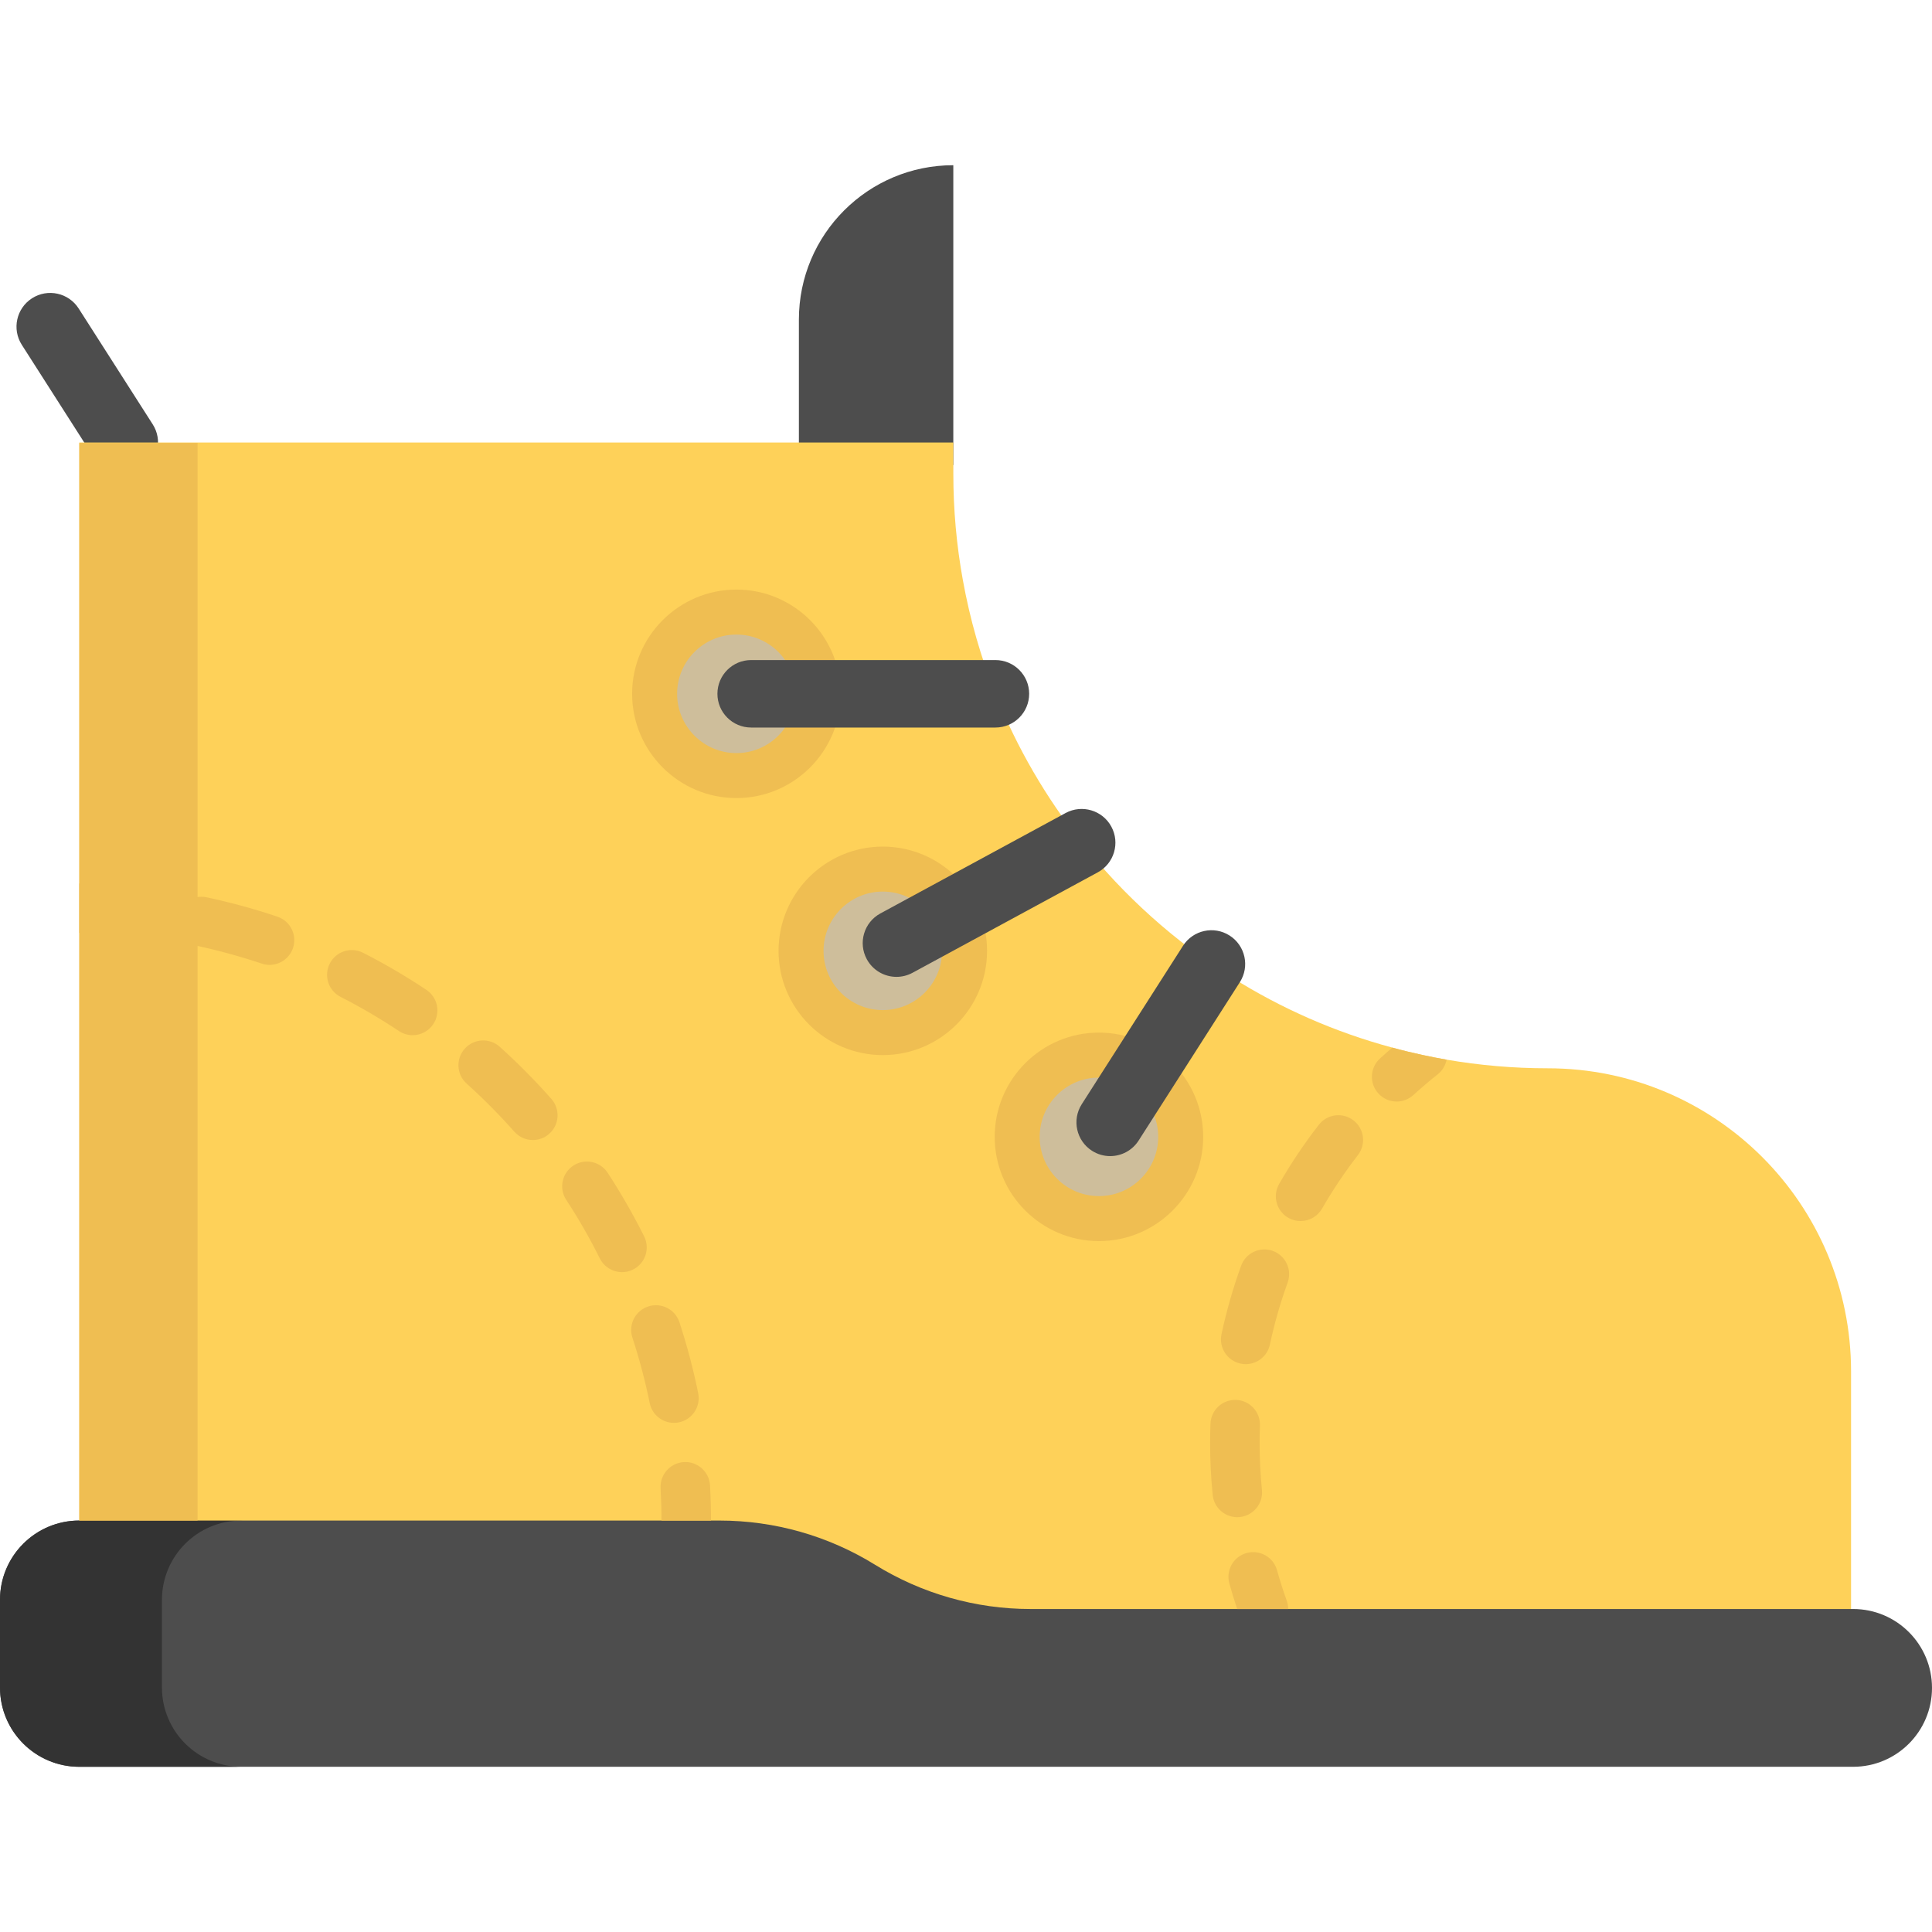 <?xml version="1.0" encoding="iso-8859-1"?>
<!-- Generator: Adobe Illustrator 19.0.0, SVG Export Plug-In . SVG Version: 6.00 Build 0)  -->
<svg version="1.1" id="Layer_1" xmlns="http://www.w3.org/2000/svg" xmlns:xlink="http://www.w3.org/1999/xlink" x="0px" y="0px"
	 viewBox="0 0 511.999 511.999" style="enable-background:new 0 0 511.999 511.999;" xml:space="preserve">
<g>
	<path style="fill:#4D4D4D;" d="M252.636,43.783c-22.601,0-40.922,18.321-40.922,40.922v38.527h40.922V43.783z"/>
	<path style="fill:#4D4D4D;" d="M32.95,126.214c-2.95,0-5.836-1.458-7.543-4.126L5.781,91.389c-2.66-4.161-1.443-9.689,2.718-12.35
		c4.161-2.66,9.689-1.441,12.35,2.718l19.625,30.699c2.66,4.161,1.443,9.689-2.718,12.35
		C36.265,125.76,34.597,126.214,32.95,126.214z"/>
	<path style="fill:#4D4D4D;" d="M21.018,402.96L21.018,402.96C9.41,402.96,0,412.37,0,423.979v23.219
		c0,11.608,9.41,21.018,21.018,21.018h470.074c11.547,0,20.907-9.36,20.907-20.907l0,0c0-11.547-9.36-20.907-20.907-20.907h-0.541
		L127.389,338.83L21.018,402.96z"/>
</g>
<path style="fill:#333333;" d="M42.918,447.198v-23.219c0-11.609,9.41-21.018,21.018-21.018l94.109-56.738l-30.656-7.393
	l-106.37,64.13C9.41,402.96,0,412.37,0,423.979v23.219c0,11.608,9.41,21.018,21.018,21.018h42.918
	C52.328,468.216,42.918,458.805,42.918,447.198z"/>
<path style="fill:#FED159;" d="M410.207,283.109c-9.156,0-18.122-0.787-26.837-2.289c-2.17-0.37-4.304-0.787-6.438-1.252
	c-2.671-0.572-5.329-1.216-7.952-1.943c-15.177-4.077-29.46-10.384-42.455-18.551c-15.237-9.574-28.721-21.687-39.868-35.755
	c-9.419-11.875-17.168-25.156-22.867-39.451c-3.839-9.645-6.748-19.731-8.632-30.187c-1.657-9.132-2.516-18.551-2.516-28.16v-8.25
	H21.017v285.693h167.4c1.502,0,2.301,0,2.301,0c14.557,0,28.816,4.054,41.191,11.72c6.188,3.827,12.852,6.76,19.779,8.727
	c6.939,1.979,14.14,2.992,21.412,2.992h217.45v-62.961C490.549,319.079,454.58,283.109,410.207,283.109z"/>
<g>
	<path style="fill:#CEBE9B;" d="M233.944,230.315c11.978,0,21.673,9.694,21.673,21.673c0,11.965-9.694,21.659-21.673,21.659
		c-11.965,0-21.659-9.694-21.659-21.659C212.285,240.01,221.98,230.315,233.944,230.315z"/>
	<path style="fill:#CEBE9B;" d="M195.153,162.205c11.965,0,21.673,9.694,21.673,21.659c0,11.965-9.708,21.673-21.673,21.673
		s-21.673-9.708-21.673-21.673C173.48,171.899,183.189,162.205,195.153,162.205z"/>
</g>
<g>
	<rect x="21.018" y="117.398" style="fill:#EFBE52;" width="31.344" height="285.55"/>
	<path style="fill:#EFBE52;" d="M341.378,426.403H327.87c-0.751-2.229-1.443-4.495-2.074-6.748c-0.978-3.481,1.049-7.106,4.53-8.083
		c3.493-0.978,7.118,1.049,8.095,4.542c0.763,2.706,1.621,5.437,2.575,8.083C341.259,424.925,341.378,425.676,341.378,426.403z"/>
	<path style="fill:#EFBE52;" d="M334.429,394.869c-0.417-4.113-0.62-8.298-0.62-12.459c0-1.538,0.036-3.088,0.083-4.626
		c0.131-3.624-2.694-6.665-6.307-6.796c-3.648-0.119-6.665,2.694-6.796,6.319c-0.06,1.693-0.095,3.41-0.095,5.103
		c0,4.59,0.227,9.216,0.68,13.746c0.334,3.386,3.183,5.913,6.521,5.913c0.215,0,0.429-0.012,0.644-0.036
		C332.15,401.676,334.773,398.469,334.429,394.869z M337.313,331.502c-3.41-1.228-7.165,0.525-8.405,3.934
		c-2.134,5.902-3.887,12.006-5.198,18.146c-0.751,3.553,1.514,7.034,5.055,7.785c0.465,0.095,0.918,0.143,1.371,0.143
		c3.028,0,5.747-2.11,6.402-5.198c1.18-5.544,2.766-11.076,4.697-16.405C342.476,336.497,340.711,332.742,337.313,331.502z
		 M358.689,296.915c-2.861-2.218-6.975-1.693-9.192,1.168c-3.851,4.96-7.392,10.241-10.515,15.678
		c-1.8,3.136-0.727,7.141,2.408,8.954c1.037,0.596,2.158,0.87,3.267,0.87c2.277,0,4.483-1.18,5.699-3.291
		c2.826-4.912,6.021-9.681,9.502-14.176C362.075,303.246,361.563,299.133,358.689,296.915z"/>
	<path style="fill:#EFBE52;" d="M383.368,280.82c-0.286,1.478-1.085,2.873-2.361,3.887c-2.206,1.741-4.375,3.601-6.462,5.496
		c-1.264,1.145-2.838,1.717-4.411,1.717c-1.788,0-3.565-0.727-4.852-2.146c-2.444-2.671-2.253-6.82,0.429-9.264
		c1.073-0.978,2.158-1.943,3.267-2.885c2.623,0.727,5.282,1.371,7.952,1.943C379.064,280.033,381.199,280.451,383.368,280.82z"/>
	<path style="fill:#EFBE52;" d="M195.153,211.498c-15.238,0-27.635-12.397-27.635-27.635c0-15.229,12.397-27.62,27.635-27.62
		s27.635,12.391,27.635,27.62C222.788,199.102,210.391,211.498,195.153,211.498z M195.153,168.166
		c-8.664,0-15.712,7.042-15.712,15.698c0,8.664,7.048,15.712,15.712,15.712s15.712-7.048,15.712-15.712
		C210.865,175.208,203.817,168.166,195.153,168.166z"/>
	<path style="fill:#EFBE52;" d="M233.944,279.609c-15.229,0-27.62-12.391-27.62-27.62c0-15.237,12.391-27.633,27.62-27.633
		c15.238,0,27.635,12.397,27.635,27.633C261.579,267.218,249.182,279.609,233.944,279.609z M233.944,236.276
		c-8.656,0-15.698,7.048-15.698,15.711c0,8.656,7.042,15.698,15.698,15.698c8.664,0,15.712-7.042,15.712-15.698
		C249.657,243.325,242.608,236.276,233.944,236.276z"/>
</g>
<path style="fill:#CEBE9B;" d="M269.565,301.281c0,11.965,9.694,21.659,21.659,21.659c11.978,0,21.673-9.694,21.673-21.659
	c0-11.978-9.694-21.673-21.673-21.673C279.259,279.609,269.565,289.303,269.565,301.281z"/>
<path style="fill:#EFBE52;" d="M291.223,328.902c-15.229,0-27.62-12.391-27.62-27.62c0-15.237,12.391-27.633,27.62-27.633
	c15.238,0,27.635,12.397,27.635,27.633C318.857,316.512,306.46,328.902,291.223,328.902z M291.223,285.57
	c-8.656,0-15.698,7.048-15.698,15.711c0,8.656,7.042,15.698,15.698,15.698c8.664,0,15.712-7.042,15.712-15.698
	C306.935,292.619,299.886,285.57,291.223,285.57z"/>
<g>
	<path style="fill:#4D4D4D;" d="M263.794,192.805h-64.729c-4.938,0-8.942-4.003-8.942-8.942c0-4.938,4.003-8.942,8.942-8.942h64.729
		c4.938,0,8.942,4.003,8.942,8.942C272.736,188.802,268.732,192.805,263.794,192.805z"/>
	<path style="fill:#4D4D4D;" d="M237.577,258.879c-3.175,0-6.25-1.694-7.869-4.682c-2.353-4.341-0.743-9.769,3.599-12.123
		l49.082-26.612c4.342-2.353,9.769-0.743,12.123,3.599s0.743,9.769-3.599,12.123l-49.082,26.612
		C240.477,258.529,239.016,258.879,237.577,258.879z"/>
</g>
<g>
	<path style="fill:#EFBE52;" d="M36.49,241.405c-0.215,3.481-3.1,6.152-6.533,6.152c-0.143,0-0.286-0.012-0.417-0.024
		c-2.826-0.179-5.699-0.274-8.524-0.31v-13.114h0.06c3.088,0.036,6.211,0.143,9.287,0.346
		C33.975,234.681,36.729,237.793,36.49,241.405z"/>
	<path style="fill:#EFBE52;" d="M73.521,242.931c-6.116-2.063-12.435-3.791-18.766-5.138c-3.541-0.751-7.022,1.514-7.773,5.055
		s1.514,7.022,5.055,7.773c5.83,1.24,11.648,2.838,17.299,4.733c0.691,0.238,1.395,0.346,2.098,0.346
		c2.73,0,5.282-1.717,6.211-4.459C78.803,247.808,76.955,244.088,73.521,242.931z M112.996,262.317
		c-5.389-3.577-11.028-6.891-16.775-9.824c-3.231-1.645-7.177-0.37-8.822,2.861c-1.657,3.219-0.37,7.177,2.849,8.822
		c5.305,2.706,10.515,5.758,15.475,9.061c1.121,0.739,2.384,1.097,3.636,1.097c2.11,0,4.197-1.025,5.46-2.921
		C116.823,268.397,116.012,264.332,112.996,262.317z M146.116,291.217c-4.28-4.84-8.882-9.49-13.675-13.806
		c-2.694-2.42-6.843-2.206-9.264,0.489s-2.206,6.843,0.489,9.264c4.423,3.982,8.679,8.274,12.626,12.733
		c1.3,1.466,3.1,2.218,4.912,2.218c1.55,0,3.1-0.536,4.34-1.645C148.262,298.072,148.513,293.935,146.116,291.217z M170.699,327.639
		c-2.885-5.77-6.128-11.433-9.669-16.846c-1.979-3.028-6.045-3.887-9.073-1.908s-3.887,6.045-1.908,9.073
		c3.267,4.995,6.259,10.217,8.918,15.547c1.156,2.301,3.469,3.624,5.878,3.624c0.978,0,1.979-0.215,2.921-0.691
		C171.01,334.828,172.321,330.882,170.699,327.639z M185.03,369.212c-1.288-6.331-2.957-12.661-4.972-18.801
		c-1.121-3.446-4.829-5.317-8.274-4.185c-3.434,1.121-5.317,4.828-4.185,8.262c1.848,5.663,3.398,11.493,4.578,17.335
		c0.632,3.1,3.362,5.246,6.414,5.246c0.441,0,0.882-0.036,1.323-0.131C183.457,376.222,185.745,372.753,185.03,369.212z"/>
	<path style="fill:#EFBE52;" d="M188.416,402.952v0.012h-13.114c0-2.861-0.083-5.747-0.238-8.584
		c-0.191-3.624,2.575-6.712,6.2-6.915c3.601-0.203,6.7,2.575,6.903,6.188C188.332,396.74,188.416,399.864,188.416,402.952z"/>
</g>
<path style="fill:#4D4D4D;" d="M294.204,306.38c-1.649,0-3.316-0.455-4.808-1.409c-4.161-2.66-5.378-8.189-2.718-12.35l26.83-41.973
	c2.66-4.162,8.189-5.378,12.35-2.718c4.161,2.66,5.378,8.189,2.718,12.35l-26.83,41.974
	C300.04,304.922,297.153,306.38,294.204,306.38z"/>
<g>
</g>
<g>
</g>
<g>
</g>
<g>
</g>
<g>
</g>
<g>
</g>
<g>
</g>
<g>
</g>
<g>
</g>
<g>
</g>
<g>
</g>
<g>
</g>
<g>
</g>
<g>
</g>
<g>
</g>
</svg>

